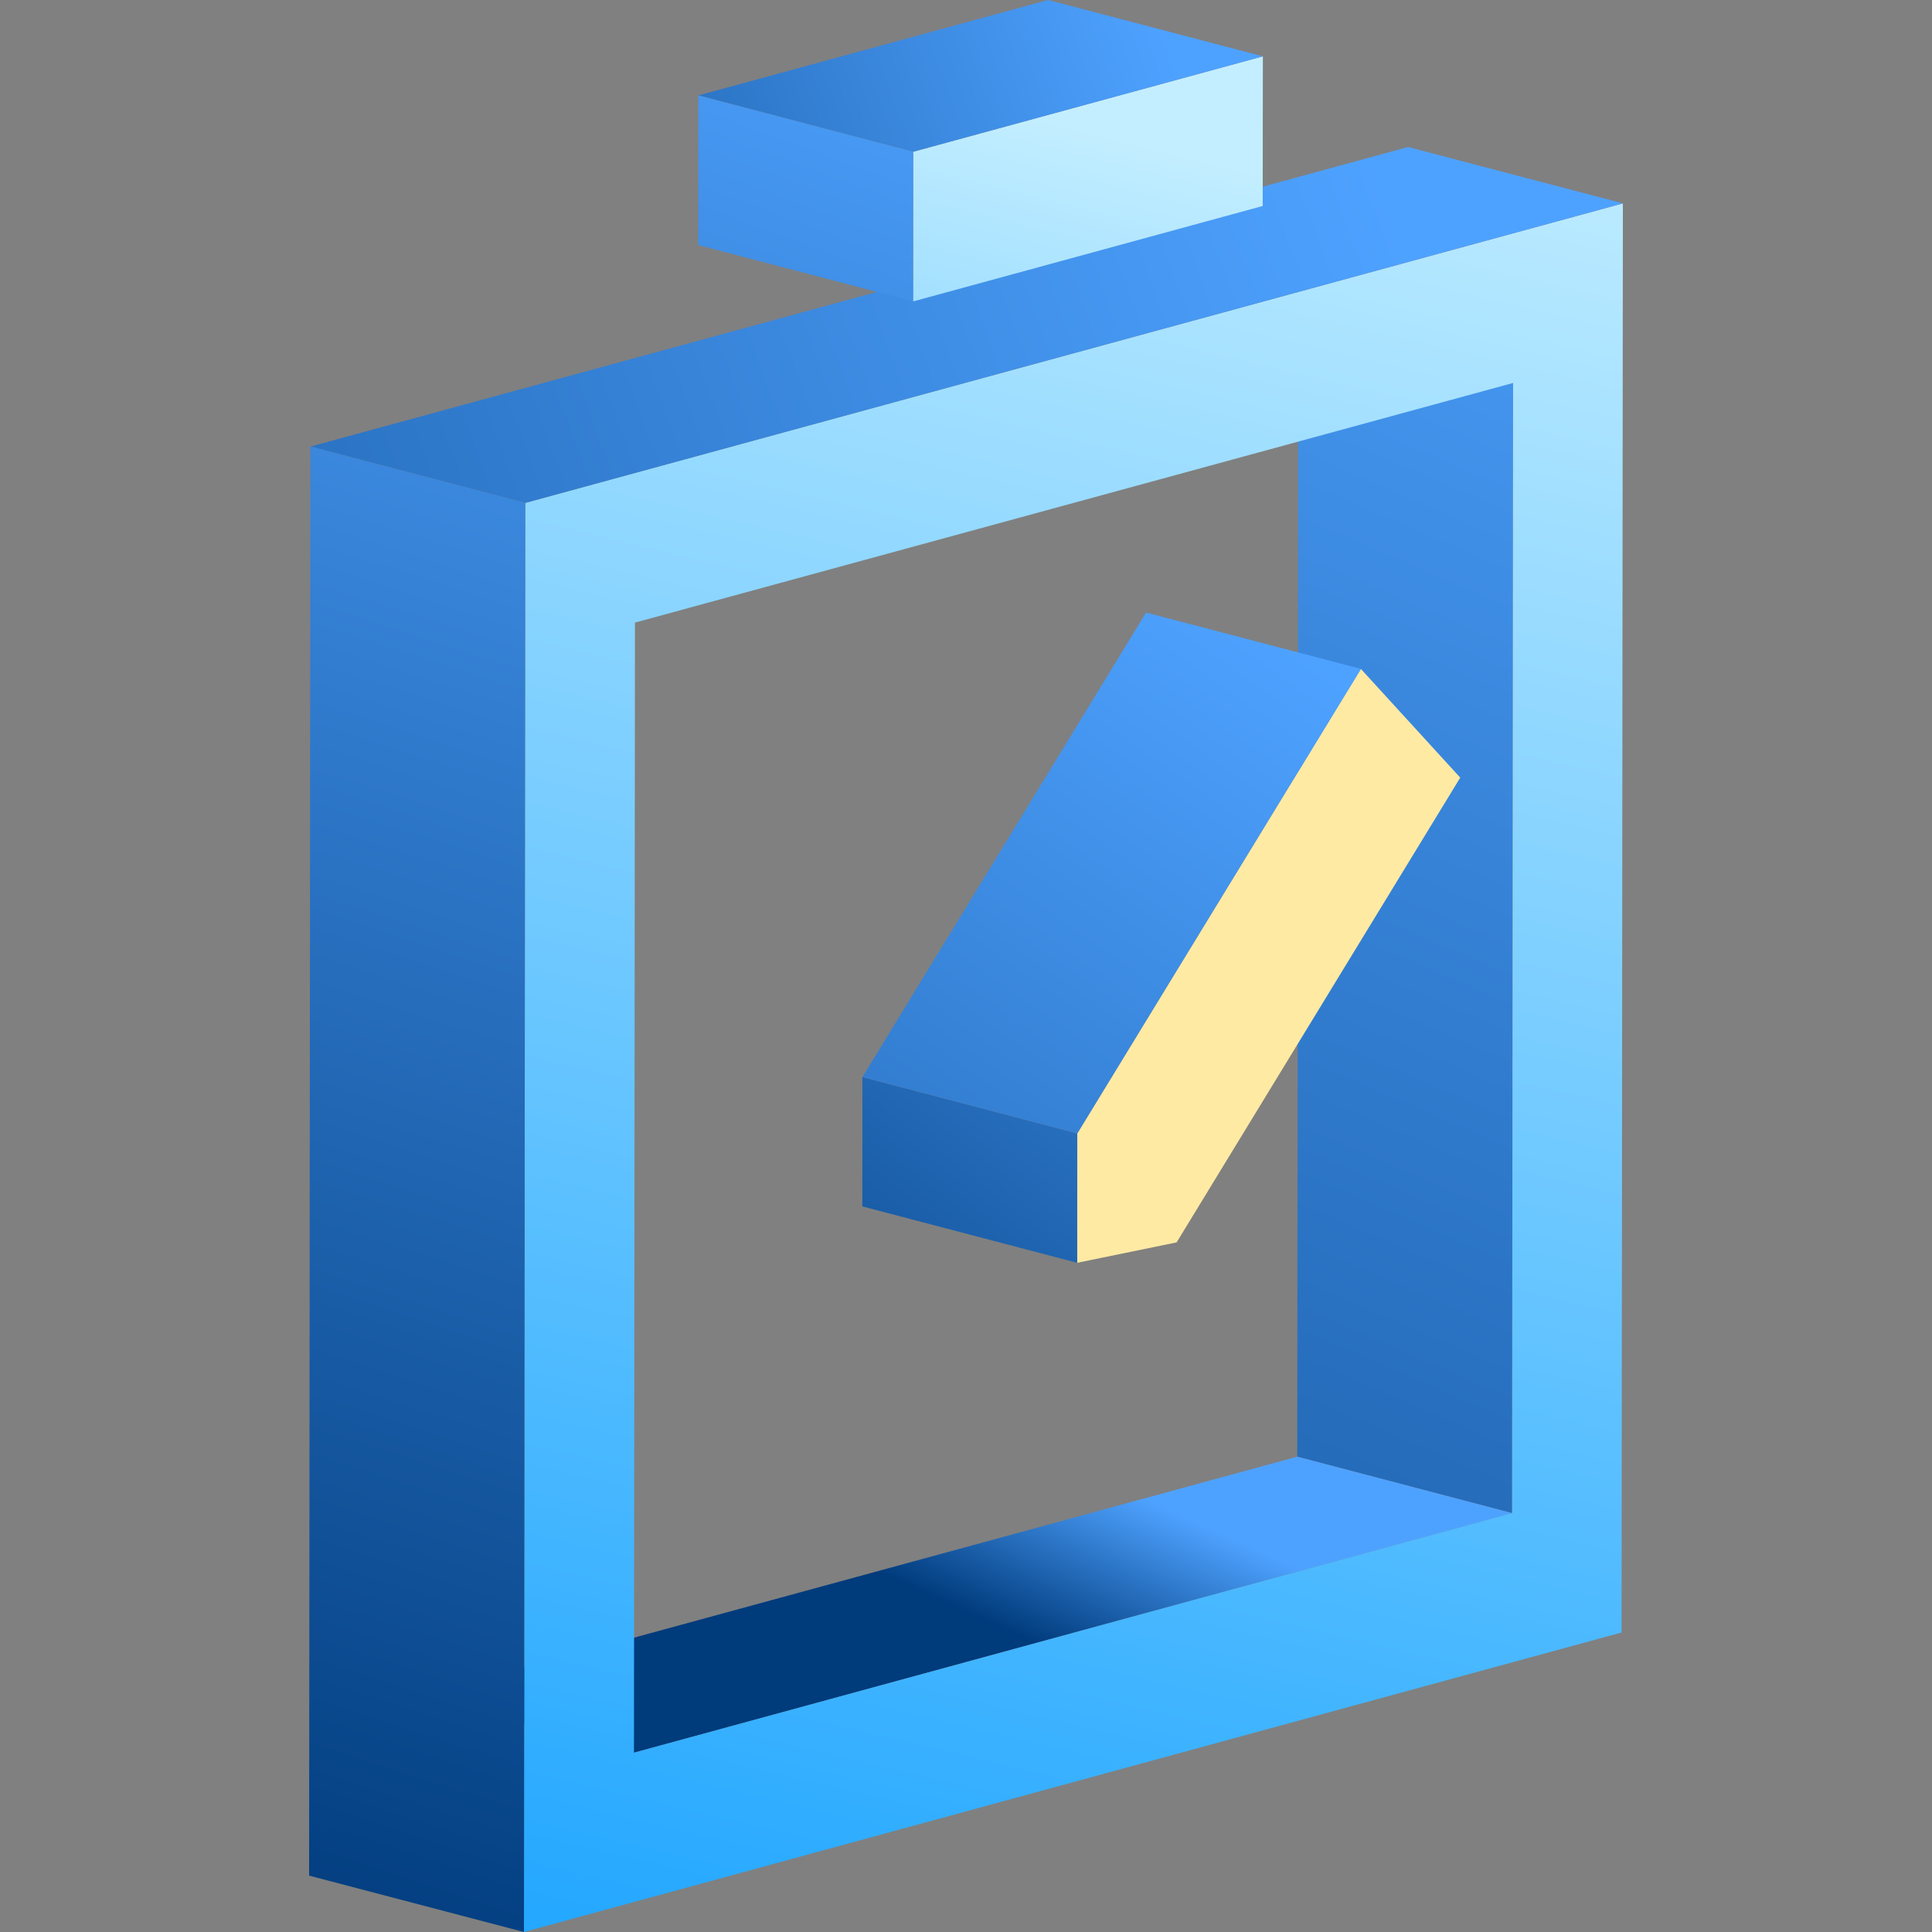 <?xml version="1.0" encoding="UTF-8"?>
<svg width="50px" height="50px" viewBox="0 0 50 50" version="1.1" xmlns="http://www.w3.org/2000/svg" xmlns:xlink="http://www.w3.org/1999/xlink">
    <rect x="0" y="0" width="50" height="50" fill="#808080" stroke="none"/>
    <title>重保检查</title>
    <defs>
        <linearGradient x1="41.046%" y1="218.078%" x2="60.873%" y2="-32.952%" id="linearGradient-1">
            <stop stop-color="#003B7C" offset="0%"></stop>
            <stop stop-color="#4EA2FF" offset="100%"></stop>
        </linearGradient>
        <linearGradient x1="56.783%" y1="63.76%" x2="85.598%" y2="46.607%" id="linearGradient-2">
            <stop stop-color="#003B7C" offset="0%"></stop>
            <stop stop-color="#4EA2FF" offset="100%"></stop>
        </linearGradient>
        <linearGradient x1="50%" y1="-14.165%" x2="32.582%" y2="102.789%" id="linearGradient-3">
            <stop stop-color="#C3EEFF" offset="0%"></stop>
            <stop stop-color="#25A8FF" offset="100%"></stop>
        </linearGradient>
        <linearGradient x1="-113.784%" y1="66.743%" x2="85.598%" y2="46.598%" id="linearGradient-4">
            <stop stop-color="#003B7C" offset="0%"></stop>
            <stop stop-color="#4EA2FF" offset="100%"></stop>
        </linearGradient>
        <linearGradient x1="50.484%" y1="104.477%" x2="56.956%" y2="-32.952%" id="linearGradient-5">
            <stop stop-color="#003B7C" offset="0%"></stop>
            <stop stop-color="#4EA2FF" offset="100%"></stop>
        </linearGradient>
        <linearGradient x1="-113.784%" y1="220.022%" x2="266.426%" y2="-200.474%" id="linearGradient-6">
            <stop stop-color="#003B7C" offset="0%"></stop>
            <stop stop-color="#4EA2FF" offset="100%"></stop>
        </linearGradient>
        <linearGradient x1="-100.017%" y1="277.714%" x2="82.606%" y2="3.736%" id="linearGradient-7">
            <stop stop-color="#003B7C" offset="0%"></stop>
            <stop stop-color="#4EA2FF" offset="100%"></stop>
        </linearGradient>
        <linearGradient x1="41.135%" y1="25.455%" x2="-96.338%" y2="411.128%" id="linearGradient-8">
            <stop stop-color="#C3EEFF" offset="0%"></stop>
            <stop stop-color="#25A8FF" offset="100%"></stop>
        </linearGradient>
        <linearGradient x1="-113.784%" y1="66.456%" x2="85.598%" y2="46.657%" id="linearGradient-9">
            <stop stop-color="#003B7C" offset="0%"></stop>
            <stop stop-color="#4EA2FF" offset="100%"></stop>
        </linearGradient>
        <linearGradient x1="-74.619%" y1="830.949%" x2="246.612%" y2="-6.327%" id="linearGradient-10">
            <stop stop-color="#003B7C" offset="0%"></stop>
            <stop stop-color="#4EA2FF" offset="100%"></stop>
            <stop stop-color="#4EA2FF" offset="100%"></stop>
        </linearGradient>
    </defs>
    <g id="页面-1" stroke="none" stroke-width="1" fill="none" fill-rule="evenodd">
        <g id="编组-69" transform="translate(8, 0)">
            <g id="编组" transform="translate(0, 3.805)" fill-rule="nonzero">
                <polygon id="Fill-1" fill="url(#linearGradient-1)" points="31.133 35.353 25.573 33.894 25.599 4.648 31.159 6.106"></polygon>
                <polygon id="Fill-3" fill="url(#linearGradient-2)" points="8.406 41.555 2.846 40.095 25.573 33.894 31.133 35.354"></polygon>
                <path d="M31.133,35.353 L31.159,6.106 L8.433,12.308 L8.407,41.554 L31.133,35.353 L31.133,35.353 Z M5.594,9.21 L34,1.459 L33.966,38.444 L5.56,46.195 L5.594,9.21 Z" id="Fill-5" fill="url(#linearGradient-3)"></path>
                <polygon id="Fill-7" fill="url(#linearGradient-4)" points="5.594 9.21 0.034 7.752 28.44 -1.36621027e-14 34 1.458"></polygon>
                <polygon id="Fill-9" fill="url(#linearGradient-5)" points="5.56 46.195 0 44.736 0.033 7.751 5.594 9.21"></polygon>
            </g>
            <g id="编组" transform="translate(14.317, 15.853)">
                <polygon id="Fill-11" fill="#FFEAA4" points="12.903 1.459 15.474 4.272 8.134 16.3 5.56 16.828 5.563 13.48"></polygon>
                <polygon id="Fill-13" fill="url(#linearGradient-6)" fill-rule="nonzero" points="5.56 16.828 -6.90557198e-15 15.369 0.003 12.022 5.563 13.48"></polygon>
                <polygon id="Fill-15" fill="url(#linearGradient-7)" fill-rule="nonzero" points="5.563 13.48 0.003 12.021 7.343 1.36621027e-14 12.903 1.458"></polygon>
            </g>
            <g id="编组" transform="translate(10.07, 0)" fill-rule="nonzero">
                <polygon id="Fill-17" fill="url(#linearGradient-8)" points="5.563 3.927 14.613 1.458 14.609 5.331 5.561 7.801"></polygon>
                <polygon id="Fill-19" fill="url(#linearGradient-9)" points="5.563 3.927 0.003 2.469 9.053 0 14.613 1.458"></polygon>
                <polygon id="Fill-21" fill="url(#linearGradient-10)" points="5.56 7.8 0 6.342 0.004 2.469 5.563 3.927"></polygon>
            </g>
        </g>
    </g>
</svg>
